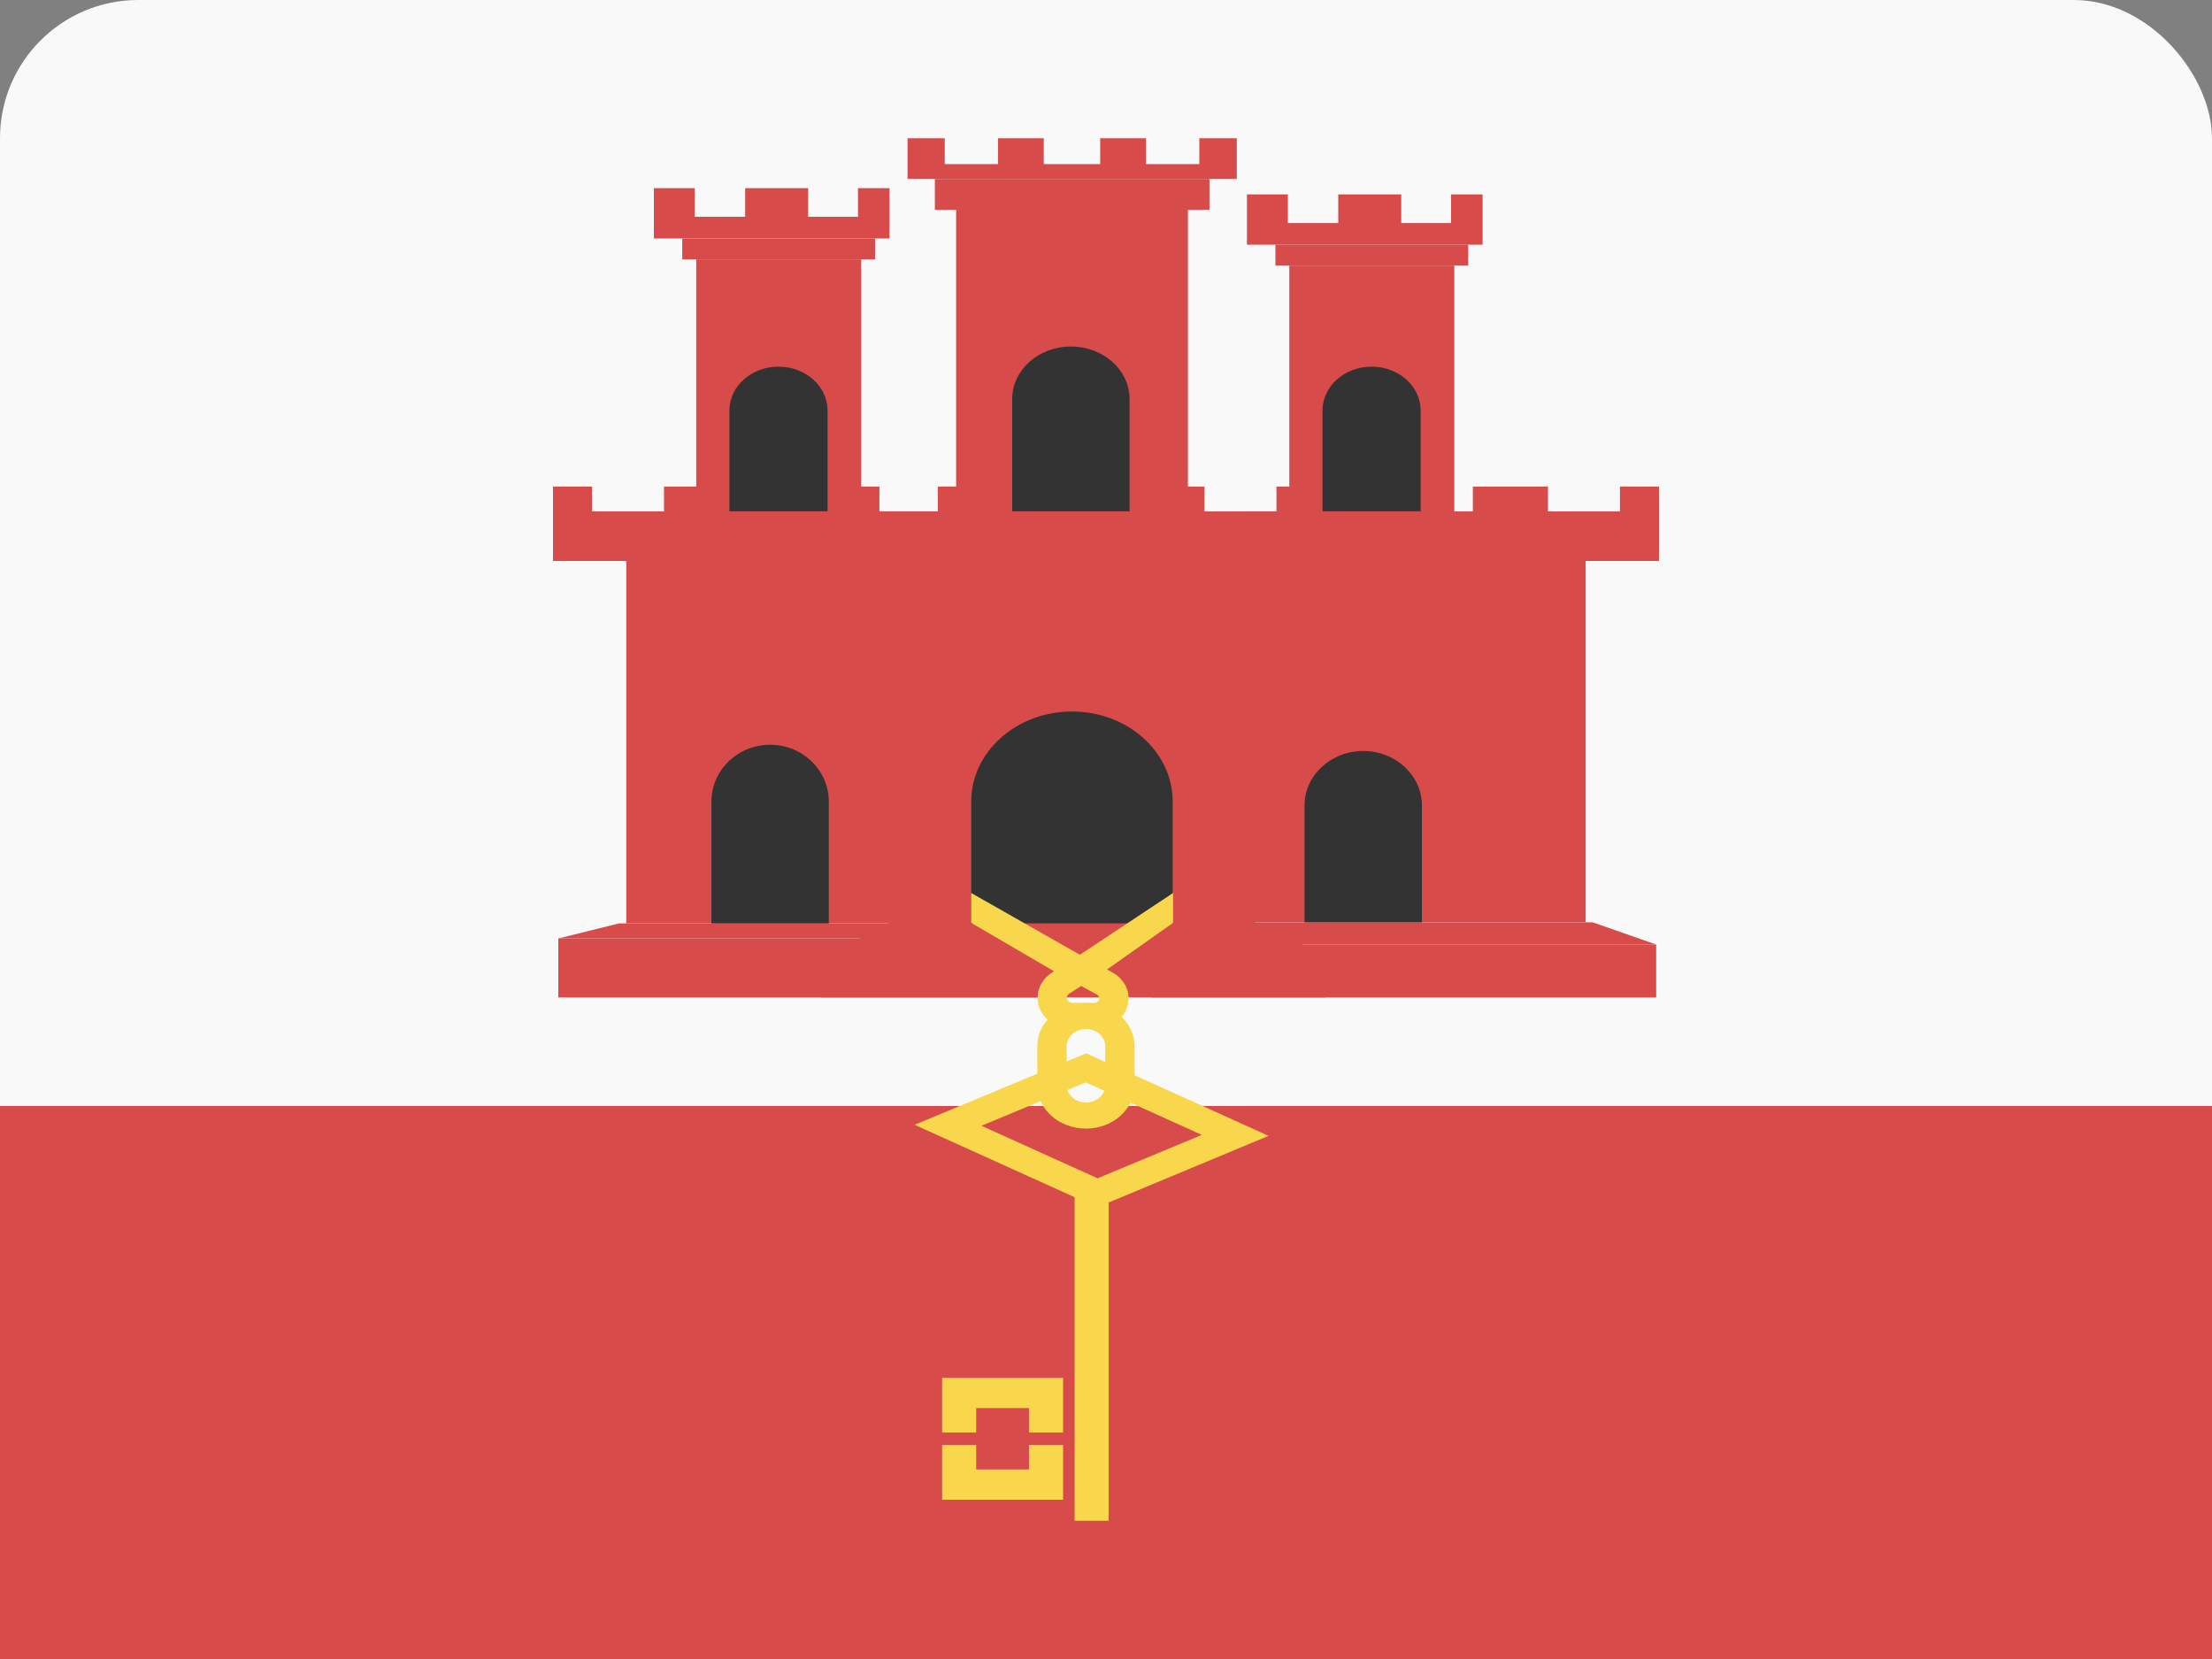 <svg width="32" height="24" viewBox="0 0 32 24" fill="none" xmlns="http://www.w3.org/2000/svg">
<rect x="0" y="0" width="32" height="24" fill="#808080" stroke="none"/>
<rect width="32" height="24" rx="2" fill="#F9F9F9"/>
<path d="M0 16H32V24H0V16Z" fill="#D74B4B"/>
<path d="M9.06 7.913H14.36V13.358H9.06V7.913Z" fill="#D74B4B"/>
<path d="M10.072 3.752H12.459V7.622H10.072V3.752Z" fill="#D74B4B"/>
<path d="M8.077 13.575H15.379V14.43H8.077V13.575Z" fill="#D74B4B"/>
<path d="M8.082 13.575L8.957 13.358H14.462L15.382 13.575H8.082Z" fill="#D74B4B"/>
<path d="M9.87 3.45H12.66V3.752H9.87V3.45Z" fill="#D74B4B"/>
<path fill-rule="evenodd" clip-rule="evenodd" d="M10.051 2.722H9.459V3.45L12.66 3.45L12.868 3.45V2.722H12.412V3.136H11.691V2.722H10.78V3.136H10.051V2.722Z" fill="#D74B4B"/>
<path d="M17.64 8.005H22.939V13.342H17.64V8.005Z" fill="#D74B4B"/>
<path d="M18.652 3.842H21.039V7.775H18.652V3.842Z" fill="#D74B4B"/>
<path d="M16.657 13.665H23.959V14.43H16.657V13.665Z" fill="#D74B4B"/>
<path d="M16.663 13.665L17.537 13.343H23.042L23.962 13.665H16.663Z" fill="#D74B4B"/>
<path d="M18.451 3.54H21.24V3.842H18.451V3.54Z" fill="#D74B4B"/>
<path fill-rule="evenodd" clip-rule="evenodd" d="M18.631 2.812H18.039V3.54L21.24 3.54L21.448 3.54V2.812H20.992V3.227H20.271V2.812H19.36V3.227H18.631V2.812Z" fill="#D74B4B"/>
<path d="M13.832 2.94H17.185V7.507H13.832V2.94Z" fill="#D74B4B"/>
<path fill-rule="evenodd" clip-rule="evenodd" d="M12.155 7.039H12.722V7.398H13.567V7.039H14.654V7.398H16.338V7.039H17.425V7.398H18.466V7.039H19.031L19.031 8.115H12.155V7.039Z" fill="#D74B4B"/>
<path fill-rule="evenodd" clip-rule="evenodd" d="M18.02 7.398H21.307V7.039H22.394V7.398H23.435V7.039H24L24 8.115H18.02V7.398Z" fill="#D74B4B"/>
<path fill-rule="evenodd" clip-rule="evenodd" d="M13.98 7.398H10.339V7.039H9.606V7.398H8.565V7.039H8L8 8.115H13.98V7.398Z" fill="#D74B4B"/>
<path d="M12.25 8.213H18.767V8.528H12.25V8.213Z" fill="#D74B4B"/>
<path fill-rule="evenodd" clip-rule="evenodd" d="M13.129 2H13.667V2.374L14.438 2.374V2H15.1V2.374H15.916V2H16.579V2.374L17.35 2.374V2H17.892V2.589H13.129V2Z" fill="#D74B4B"/>
<path d="M13.524 2.589H17.497V3.036H13.524V2.589Z" fill="#D74B4B"/>
<path d="M12.856 8.005H18.155V13.972H12.856V8.005Z" fill="#D74B4B"/>
<path d="M11.873 13.883H19.174V14.43H11.873V13.883Z" fill="#D74B4B"/>
<path d="M11.878 13.787L12.752 13.454H18.257L19.177 13.787H11.878Z" fill="#D74B4B"/>
<path d="M10.292 11.597C10.292 11.143 10.672 10.774 11.141 10.774C11.61 10.774 11.99 11.143 11.99 11.597V13.358H10.292V11.597Z" fill="#333333"/>
<path d="M10.552 5.939C10.552 5.588 10.87 5.304 11.262 5.304C11.654 5.304 11.972 5.588 11.972 5.939V7.397H10.552V5.939Z" fill="#333333"/>
<path d="M18.872 11.653C18.872 11.218 19.252 10.864 19.721 10.864C20.19 10.864 20.57 11.218 20.57 11.653V13.343H18.872V11.653Z" fill="#333333"/>
<path d="M19.132 5.939C19.132 5.588 19.45 5.304 19.842 5.304C20.234 5.304 20.552 5.588 20.552 5.939V7.397H19.132V5.939Z" fill="#333333"/>
<path d="M14.643 5.772C14.643 5.353 15.023 5.013 15.492 5.013C15.961 5.013 16.341 5.353 16.341 5.772V7.397H14.643V5.772Z" fill="#333333"/>
<path d="M14.05 11.597C14.05 10.877 14.703 10.293 15.508 10.293C16.313 10.293 16.965 10.877 16.965 11.597V13.358H14.05V11.597Z" fill="#333333"/>
<path fill-rule="evenodd" clip-rule="evenodd" d="M15.006 15.134C15.006 14.789 15.321 14.509 15.71 14.509C16.098 14.509 16.413 14.789 16.413 15.134V15.701C16.413 16.047 16.098 16.327 15.71 16.327C15.321 16.327 15.006 16.047 15.006 15.701V15.134ZM15.71 14.886C15.556 14.886 15.431 14.997 15.431 15.134V15.701C15.431 15.838 15.556 15.949 15.71 15.949C15.864 15.949 15.989 15.838 15.989 15.701V15.134C15.989 14.997 15.864 14.886 15.71 14.886Z" fill="#F8D74C"/>
<path fill-rule="evenodd" clip-rule="evenodd" d="M18.352 16.432L15.87 17.466L13.232 16.272L15.713 15.238L18.352 16.432ZM15.706 15.658L14.198 16.286L15.878 17.046L17.386 16.418L15.706 15.658Z" fill="#F8D74C"/>
<path d="M15.546 17.091H16.038V22H15.546V17.091Z" fill="#F8D74C"/>
<path fill-rule="evenodd" clip-rule="evenodd" d="M13.629 20.904H14.122V21.258H14.886V20.904H15.379V21.696H13.629V20.904Z" fill="#F8D74C"/>
<path fill-rule="evenodd" clip-rule="evenodd" d="M15.248 14.051L14.049 13.35L14.049 12.918L15.622 13.812L16.971 12.918V13.35L16.015 14.025L16.088 14.065C16.236 14.145 16.327 14.288 16.327 14.443C16.327 14.687 16.104 14.886 15.829 14.886H15.517C15.237 14.886 15.01 14.684 15.01 14.435C15.01 14.289 15.088 14.153 15.221 14.068L15.248 14.051ZM15.641 14.264L15.468 14.375C15.447 14.389 15.434 14.411 15.434 14.435C15.434 14.475 15.471 14.508 15.517 14.508H15.829C15.87 14.508 15.902 14.479 15.902 14.443C15.902 14.42 15.889 14.399 15.867 14.387L15.641 14.264Z" fill="#F8D74C"/>
<path fill-rule="evenodd" clip-rule="evenodd" d="M15.379 20.724H14.886V20.37H14.122L14.122 20.724H13.629L13.629 19.933H15.379V20.724Z" fill="#F8D74C"/>
</svg>
